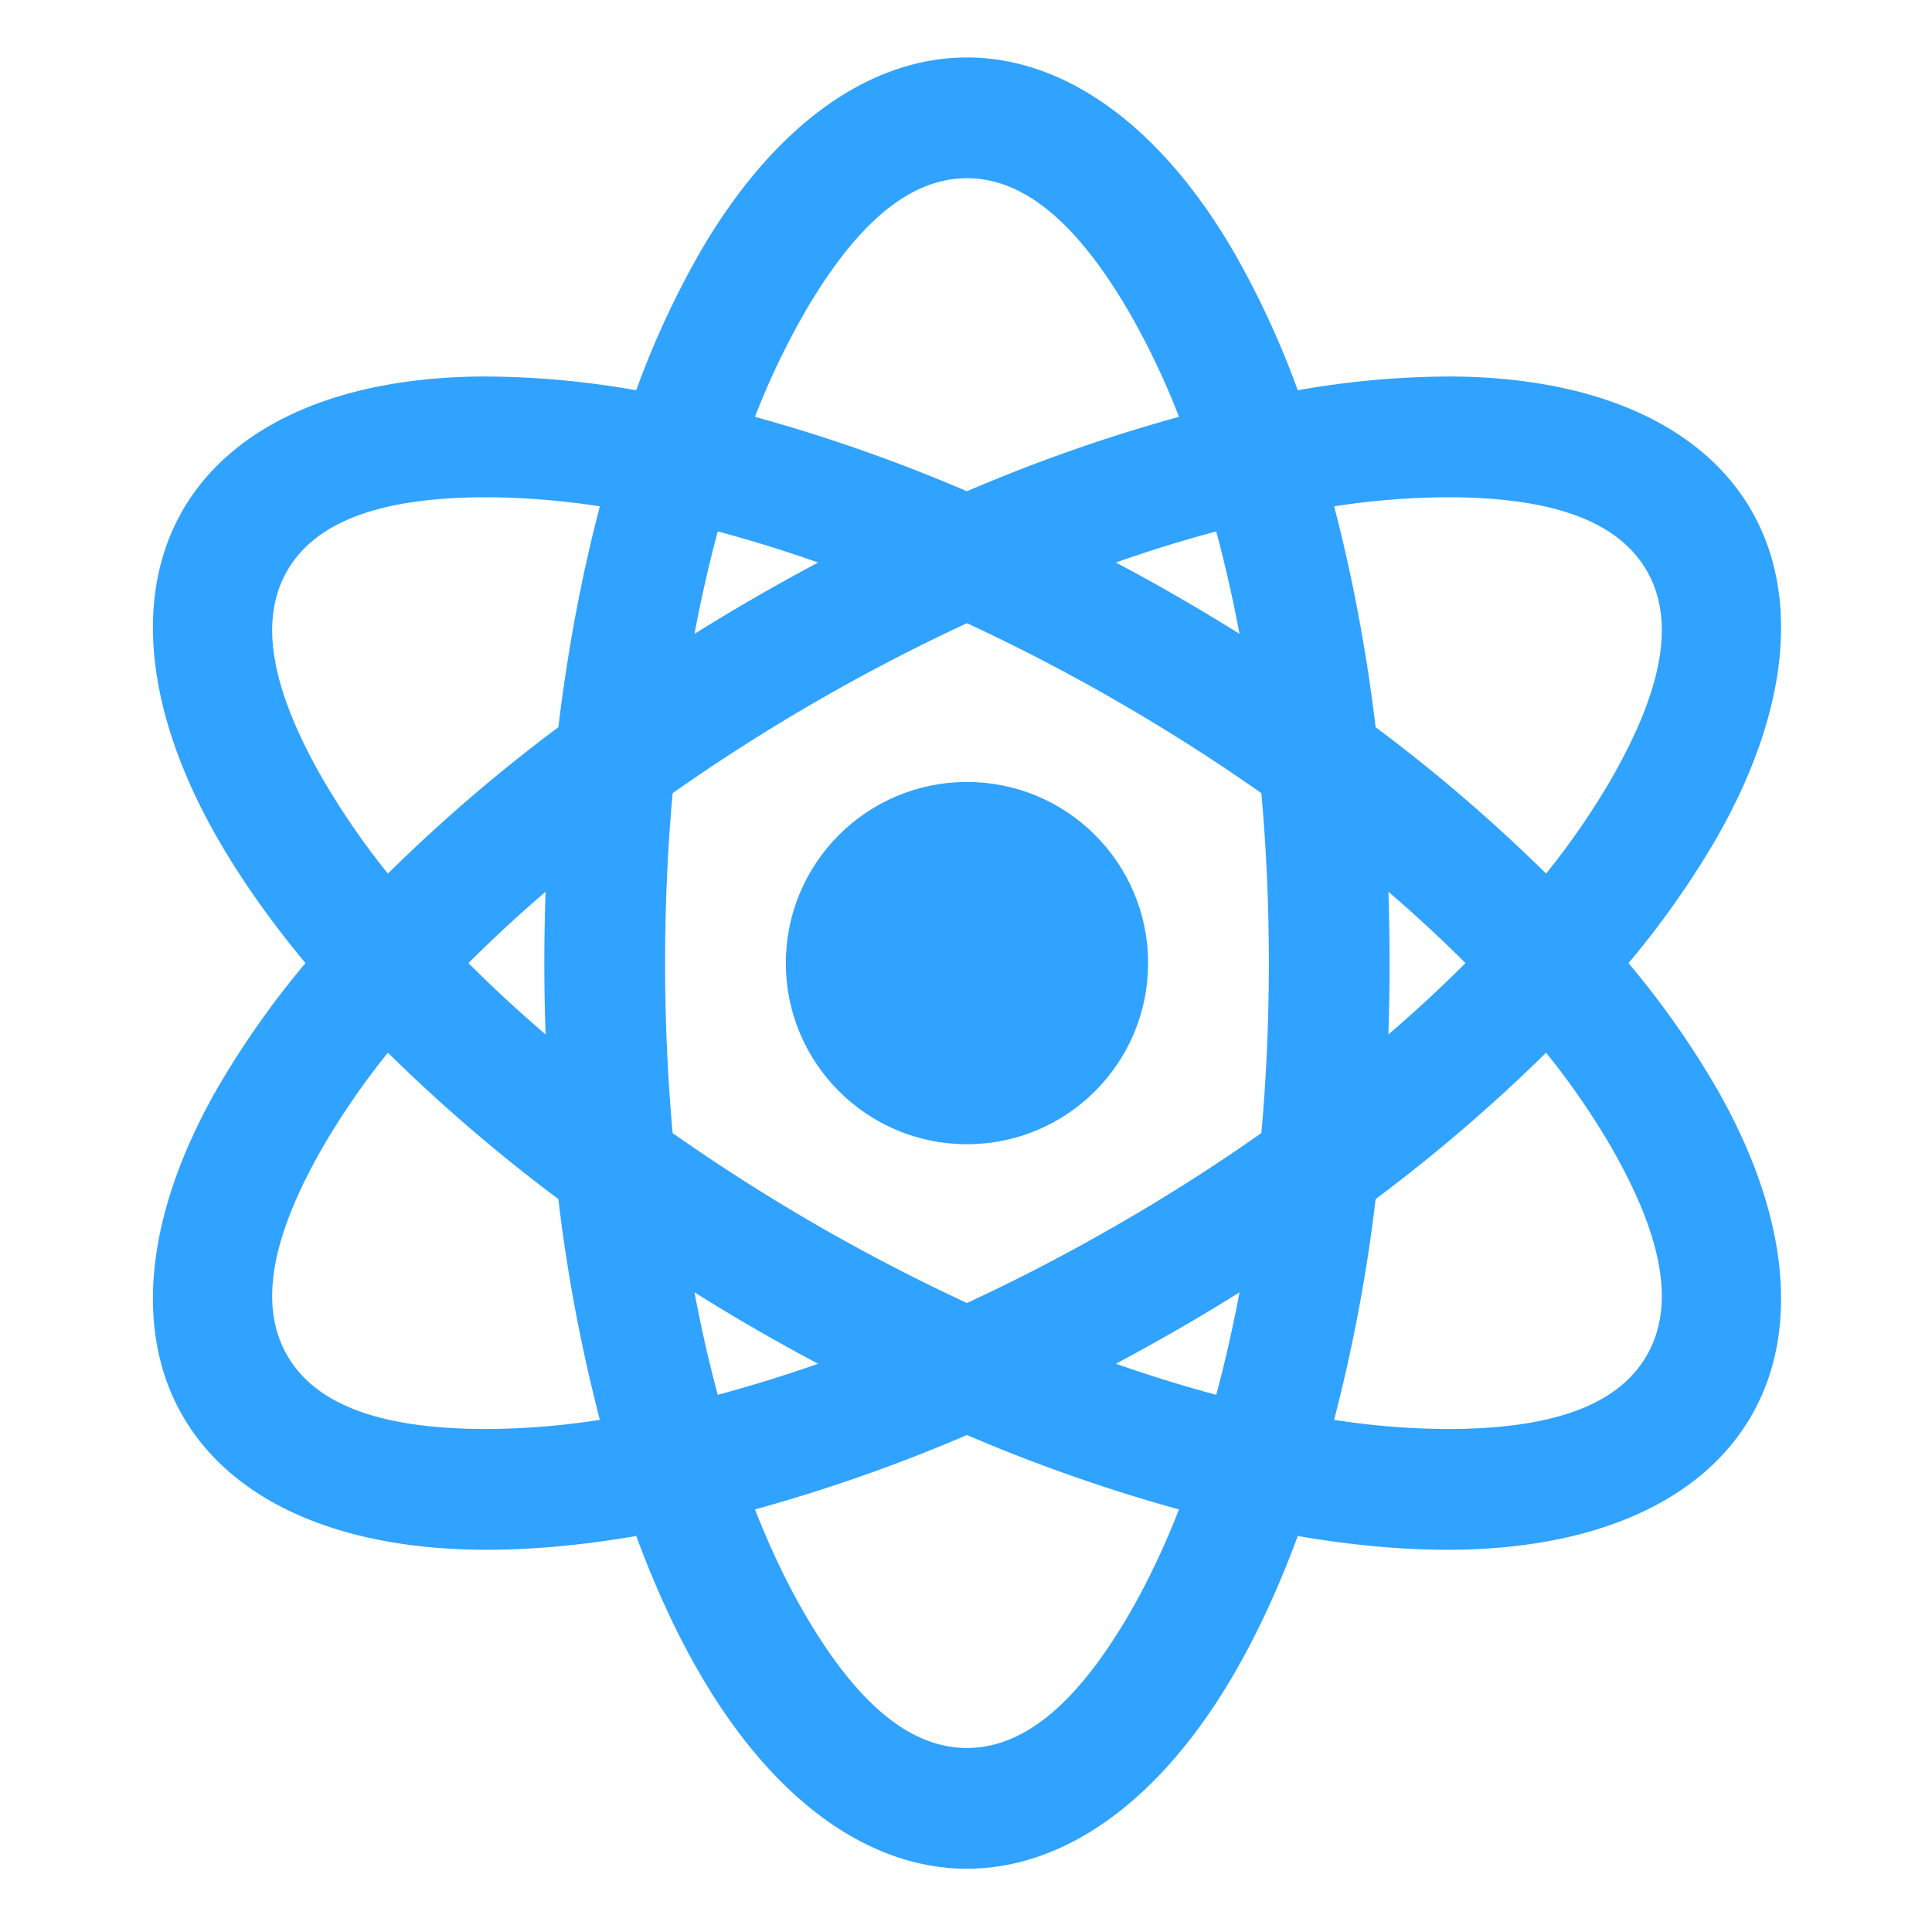 <svg xmlns="http://www.w3.org/2000/svg" version="1.1" xmlns:xlink="http://www.w3.org/1999/xlink" width="512" height="512" x="0" y="0" viewBox="0 0 32 32" style="enable-background:new 0 0 512 512" xml:space="preserve" fill-rule="evenodd" class=""><g><g fill="#30a2ff"><circle cx="16.016" cy="15.952" r="3" fill="#30a2ff" opacity="1" data-original="#30a2ff" class=""></circle><path d="M10.538 6.464a14.647 14.647 0 0 0-2.539-.228c-2.405.013-4.164.815-4.973 2.216-.809 1.402-.624 3.326.567 5.415.386.677.879 1.378 1.467 2.085a14.653 14.653 0 0 0-1.467 2.086c-1.191 2.088-1.376 4.013-.567 5.414.809 1.402 2.568 2.204 4.973 2.217.779.004 1.632-.072 2.539-.228.319.863.679 1.64 1.073 2.313 1.213 2.076 2.787 3.198 4.405 3.198 1.619 0 3.193-1.122 4.406-3.198.394-.673.754-1.45 1.073-2.313.907.156 1.76.232 2.539.228 2.405-.013 4.164-.815 4.973-2.217.809-1.401.624-3.326-.567-5.414a14.653 14.653 0 0 0-1.467-2.086 14.647 14.647 0 0 0 1.467-2.085c1.191-2.089 1.376-4.013.567-5.415-.809-1.401-2.568-2.203-4.973-2.216a14.647 14.647 0 0 0-2.539.228 14.659 14.659 0 0 0-1.073-2.314C19.209 2.075 17.635.952 16.016.952c-1.618 0-3.192 1.123-4.405 3.198a14.659 14.659 0 0 0-1.073 2.314zm5.478 17.304a27.3 27.3 0 0 1-3.511 1.233c.251.642.53 1.227.832 1.744.774 1.324 1.647 2.207 2.679 2.207s1.906-.883 2.68-2.207c.302-.517.58-1.102.832-1.744a27.365 27.365 0 0 1-3.512-1.233zm9.592-6.332a27.403 27.403 0 0 1-2.823 2.424 27.387 27.387 0 0 1-.688 3.657 12.44 12.44 0 0 0 1.927.152c1.533-.008 2.735-.323 3.251-1.217.516-.893.187-2.092-.572-3.424a12.423 12.423 0 0 0-1.095-1.592zm-19.183 0a12.423 12.423 0 0 0-1.095 1.592c-.759 1.332-1.088 2.531-.572 3.424.516.894 1.718 1.209 3.251 1.217a12.44 12.44 0 0 0 1.927-.152 27.228 27.228 0 0 1-.688-3.657 27.403 27.403 0 0 1-2.823-2.424zm5.078 3.969c.111.59.24 1.157.385 1.698a23.37 23.37 0 0 0 1.663-.515 32.333 32.333 0 0 1-2.048-1.183zm9.027 0c-.331.208-.669.411-1.014.61-.344.198-.689.389-1.034.573.567.198 1.122.37 1.663.515a22.97 22.97 0 0 0 .385-1.698zm-4.514-11.083c.827.384 1.664.817 2.5 1.3.837.483 1.631.991 2.376 1.515.082.908.124 1.85.124 2.815 0 .966-.042 1.908-.124 2.815a30.888 30.888 0 0 1-2.376 1.515c-.836.483-1.673.917-2.5 1.3a31.65 31.65 0 0 1-4.875-2.815 31.316 31.316 0 0 1-.125-2.815c0-.965.043-1.907.125-2.815a31.687 31.687 0 0 1 4.875-2.815zm6.98 4.448a35.517 35.517 0 0 1 0 2.364 22.72 22.72 0 0 0 1.277-1.182 22.72 22.72 0 0 0-1.277-1.182zm-13.959 0a23.1 23.1 0 0 0-1.278 1.182c.396.396.823.792 1.278 1.182a32.948 32.948 0 0 1 0-2.364zm.899-6.383a12.558 12.558 0 0 0-1.927-.151c-1.533.008-2.735.323-3.251 1.216-.516.894-.187 2.092.572 3.424a12.43 12.43 0 0 0 1.095 1.593 27.176 27.176 0 0 1 2.823-2.424c.157-1.301.391-2.529.688-3.658zm15.672 6.082a12.43 12.43 0 0 0 1.095-1.593c.759-1.332 1.088-2.53.572-3.424-.516-.893-1.718-1.208-3.251-1.216a12.558 12.558 0 0 0-1.927.151c.297 1.129.53 2.357.688 3.658a27.281 27.281 0 0 1 2.823 2.424zm-13.72-5.667a23.058 23.058 0 0 0-.385 1.697 34.358 34.358 0 0 1 2.048-1.182 22.528 22.528 0 0 0-1.663-.515zm8.257 0c-.541.144-1.097.316-1.663.515a32.174 32.174 0 0 1 2.048 1.182 22.942 22.942 0 0 0-.385-1.697zm-.617-1.898a12.58 12.58 0 0 0-.832-1.744c-.774-1.324-1.648-2.208-2.68-2.208s-1.905.884-2.679 2.208a12.468 12.468 0 0 0-.832 1.744 27.3 27.3 0 0 1 3.511 1.233 27.365 27.365 0 0 1 3.512-1.233z" fill="#30a2ff" opacity="1" data-original="#30a2ff" class=""></path></g></g></svg>